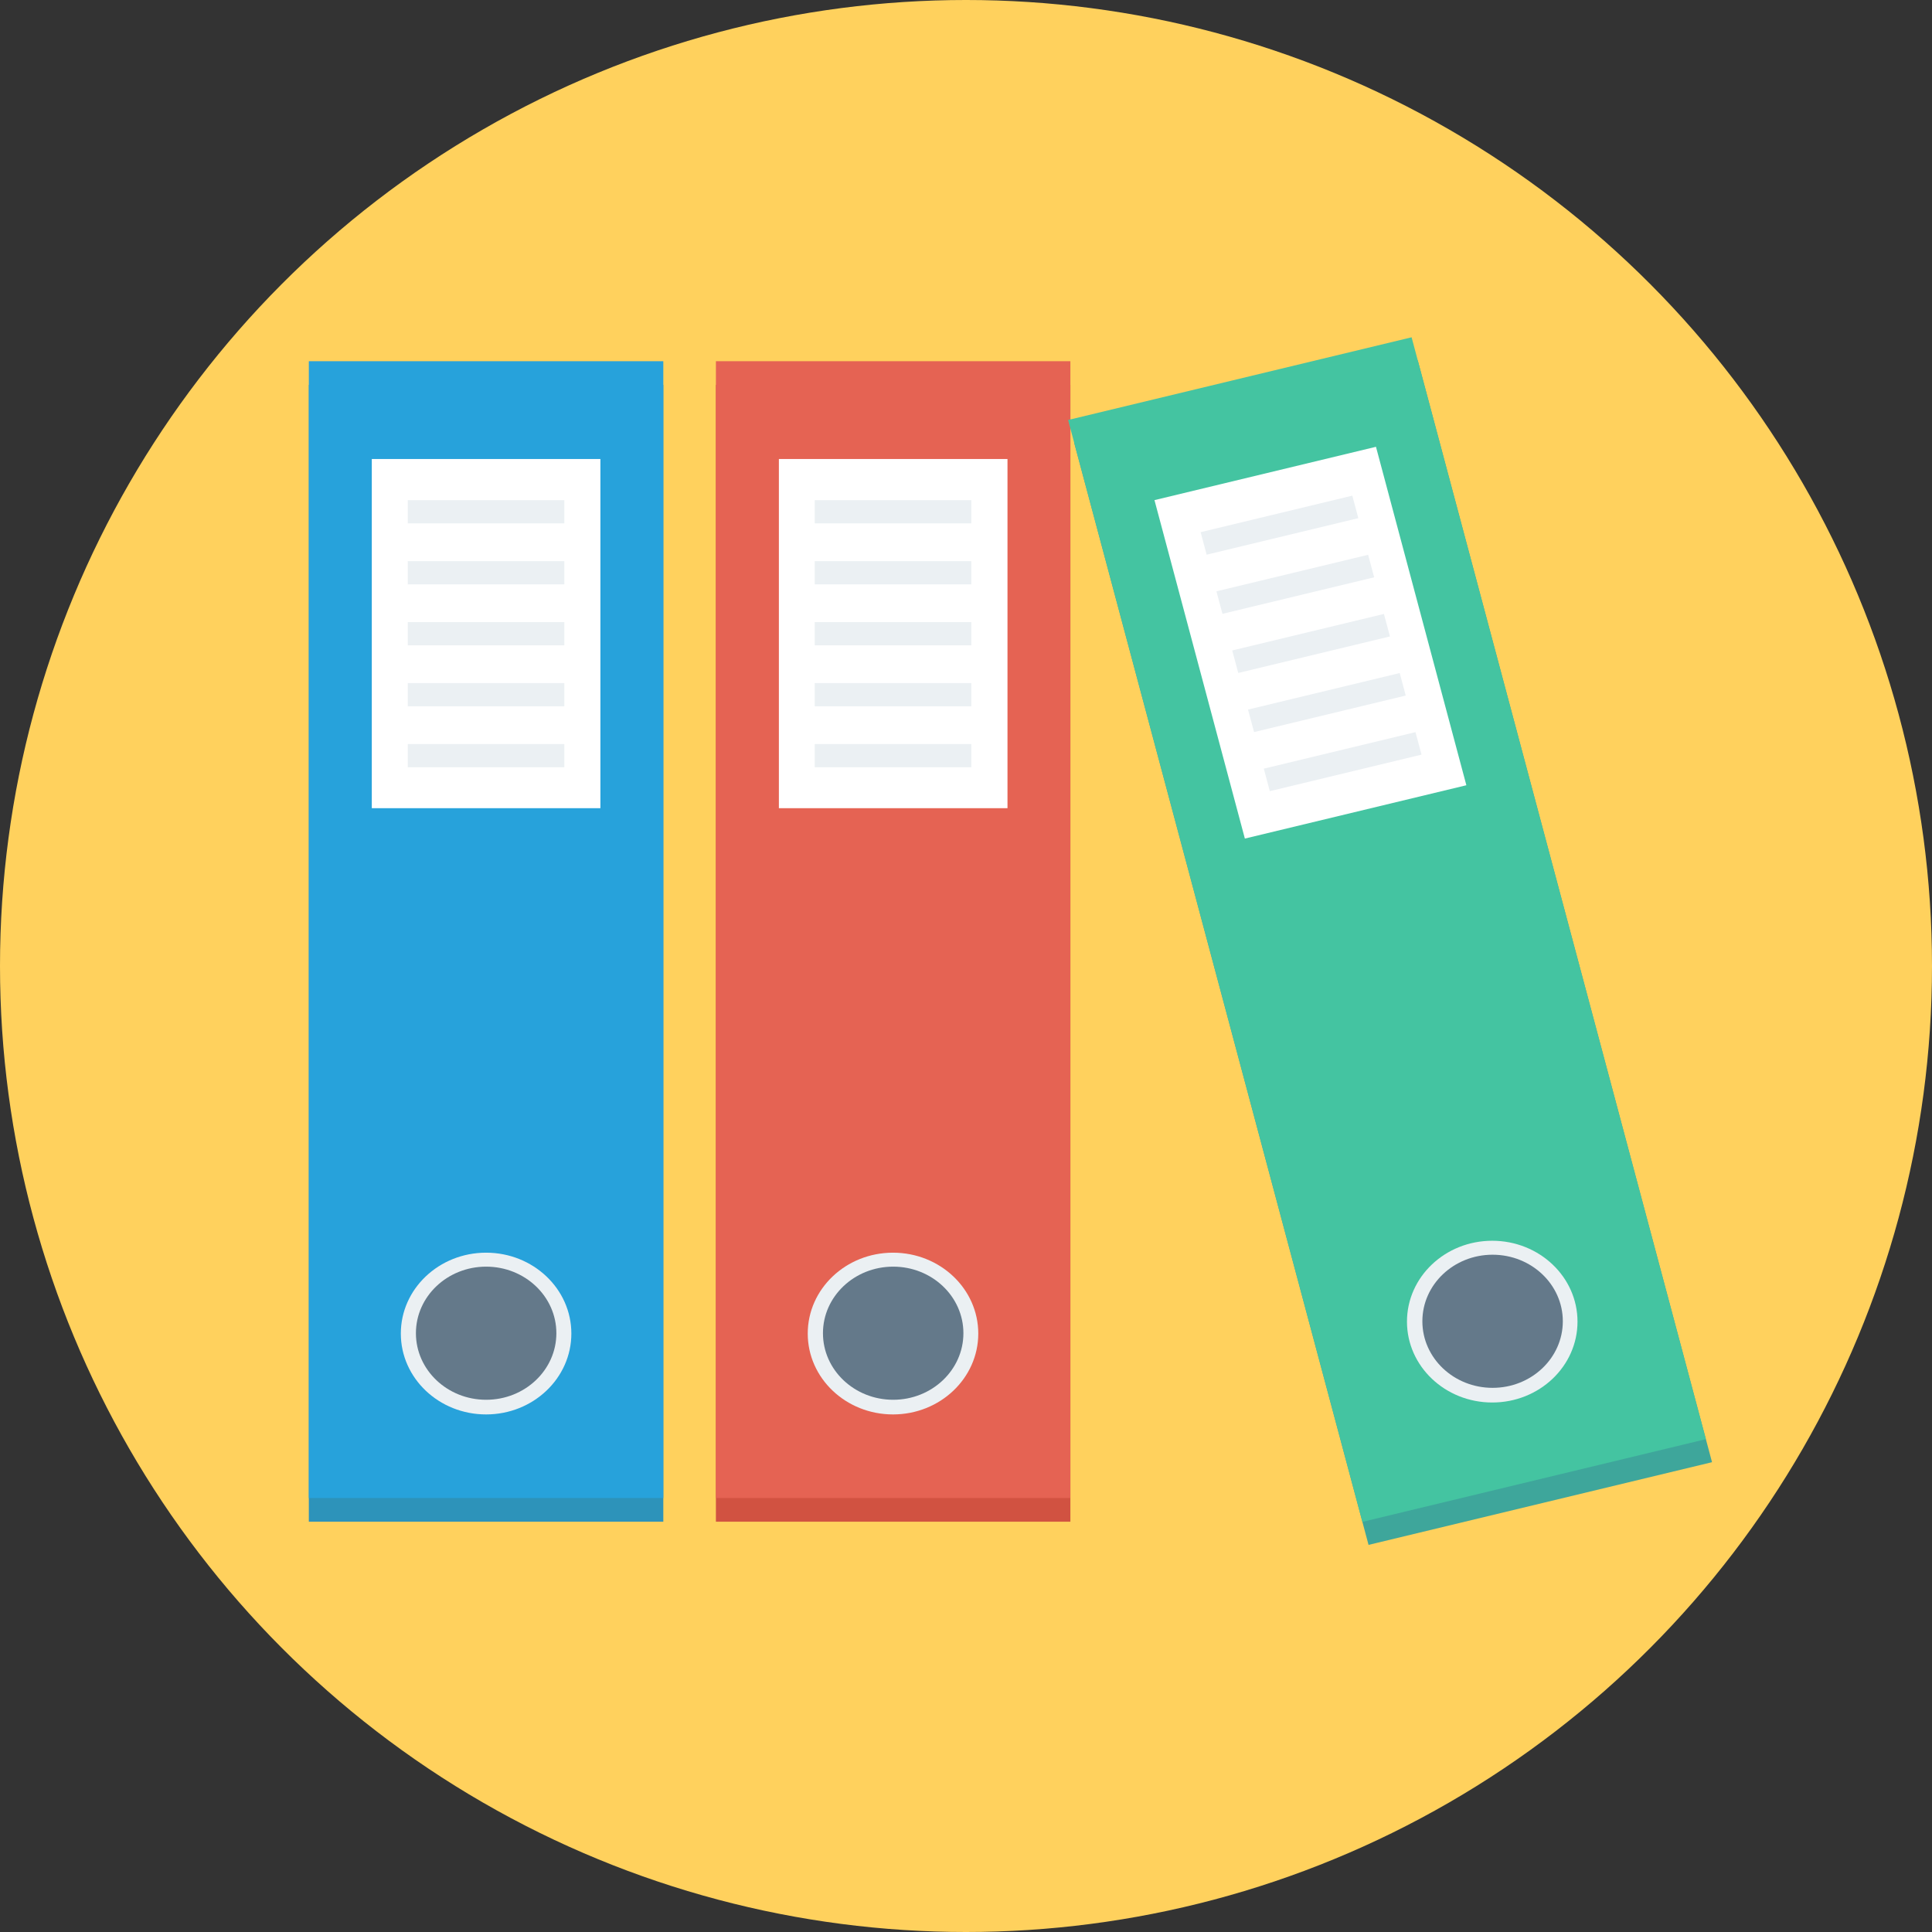<?xml version="1.0" encoding="UTF-8" standalone="no"?>
<!-- Generator: Adobe Illustrator 19.0.0, SVG Export Plug-In . SVG Version: 6.00 Build 0)  -->

<svg
   xmlns:dc="http://purl.org/dc/elements/1.1/"
   xmlns:cc="http://creativecommons.org/ns#"
   xmlns:rdf="http://www.w3.org/1999/02/22-rdf-syntax-ns#"
   xmlns:svg="http://www.w3.org/2000/svg"
   xmlns="http://www.w3.org/2000/svg"
   xmlns:sodipodi="http://sodipodi.sourceforge.net/DTD/sodipodi-0.dtd"
   xmlns:inkscape="http://www.inkscape.org/namespaces/inkscape"
   version="1.1"
   id="Layer_1"
   x="0px"
   y="0px"
   viewBox="0 0 512 512"
   style="enable-background:new 0 0 512 512;"
   xml:space="preserve"
   inkscape:version="0.91 r13725"
   sodipodi:docname="content.svg"><rect x="0" y="0" width="512" height="512" fill="#333333" stroke="none"/><defs
     id="defs85" /><sodipodi:namedview
     pagecolor="#ffffff"
     bordercolor="#666666"
     borderopacity="1"
     objecttolerance="10"
     gridtolerance="10"
     guidetolerance="10"
     inkscape:pageopacity="0"
     inkscape:pageshadow="2"
     inkscape:window-width="976"
     inkscape:window-height="831"
     id="namedview83"
     showgrid="false"
     showguides="false"
     inkscape:zoom="0.4609375"
     inkscape:cx="256"
     inkscape:cy="256"
     inkscape:window-x="102"
     inkscape:window-y="159"
     inkscape:window-maximized="0"
     inkscape:current-layer="Layer_1" /><path
     style="fill:#324A5E;"
     d="M310.16,455.111H201.842c-17.218,0-31.175-13.957-31.175-31.173v-250.54  c0-17.217,13.957-31.173,31.173-31.173h108.318c17.217,0,31.173,13.957,31.173,31.173v250.54  C341.333,441.154,327.377,455.111,310.16,455.111z"
     id="path7" /><circle
     style="fill:#FFD15D;"
     cx="256"
     cy="256"
     r="256"
     id="circle3" /><g
     id="g53" /><g
     id="g55" /><g
     id="g57" /><g
     id="g59" /><g
     id="g61" /><g
     id="g63" /><g
     id="g65" /><g
     id="g67" /><g
     id="g69" /><g
     id="g71" /><g
     id="g73" /><g
     id="g75" /><g
     id="g77" /><g
     id="g79" /><g
     id="g81" /><g
     id="g123"
     transform="matrix(0.693,0,0,0.676,118.038,87.665)" /><g
     id="g125"
     transform="matrix(0.693,0,0,0.676,118.038,87.665)" /><g
     id="g127"
     transform="matrix(0.693,0,0,0.676,118.038,87.665)" /><g
     id="g129"
     transform="matrix(0.693,0,0,0.676,118.038,87.665)" /><g
     id="g131"
     transform="matrix(0.693,0,0,0.676,118.038,87.665)" /><g
     id="g133"
     transform="matrix(0.693,0,0,0.676,118.038,87.665)" /><g
     id="g135"
     transform="matrix(0.693,0,0,0.676,118.038,87.665)" /><g
     id="g137"
     transform="matrix(0.693,0,0,0.676,118.038,87.665)" /><g
     id="g139"
     transform="matrix(0.693,0,0,0.676,118.038,87.665)" /><g
     id="g141"
     transform="matrix(0.693,0,0,0.676,118.038,87.665)" /><g
     id="g143"
     transform="matrix(0.693,0,0,0.676,118.038,87.665)" /><g
     id="g145"
     transform="matrix(0.693,0,0,0.676,118.038,87.665)" /><g
     id="g147"
     transform="matrix(0.693,0,0,0.676,118.038,87.665)" /><g
     id="g149"
     transform="matrix(0.693,0,0,0.676,118.038,87.665)" /><g
     id="g151"
     transform="matrix(0.693,0,0,0.676,118.038,87.665)" /><rect
     x="81.844"
     y="102.002"
     style="fill:#2d93ba"
     width="93.94"
     height="301.265"
     id="rect3" /><rect
     x="81.844"
     y="95.725"
     style="fill:#27a2db"
     width="93.94"
     height="301.265"
     id="rect5" /><rect
     x="98.53"
     y="121.642"
     style="fill:#ffffff"
     width="60.582"
     height="92.536"
     id="rect7" /><g
     transform="matrix(0.757,0,0,0.718,81.844,73.108)"
     id="g9"><rect
       x="34.637"
       y="82.778"
       style="fill:#ebf0f3"
       width="54.804"
       height="8.571"
       id="rect11" /><rect
       x="34.637"
       y="105.291"
       style="fill:#ebf0f3"
       width="54.804"
       height="8.571"
       id="rect13" /><rect
       x="34.637"
       y="127.793"
       style="fill:#ebf0f3"
       width="54.804"
       height="8.571"
       id="rect15" /><rect
       x="34.637"
       y="150.295"
       style="fill:#ebf0f3"
       width="54.804"
       height="8.571"
       id="rect17" /><rect
       x="34.637"
       y="172.798"
       style="fill:#ebf0f3"
       width="54.804"
       height="8.571"
       id="rect19" /><circle
       style="fill:#ebf0f3"
       cx="62.054"
       cy="390.387"
       r="29.85"
       id="circle21" /></g><ellipse
     style="fill:#64798a"
     cx="128.833"
     cy="353.314"
     id="circle23"
     rx="18.61"
     ry="17.64" /><rect
     x="189.722"
     y="102.002"
     style="fill:#d15241"
     width="93.94"
     height="301.265"
     id="rect25" /><rect
     x="189.722"
     y="95.725"
     style="fill:#e56353"
     width="93.94"
     height="301.265"
     id="rect27" /><rect
     x="206.412"
     y="121.642"
     style="fill:#ffffff"
     width="60.582"
     height="92.536"
     id="rect29" /><g
     transform="matrix(0.757,0,0,0.718,81.844,73.108)"
     id="g31"><rect
       x="177.106"
       y="82.778"
       style="fill:#ebf0f3"
       width="54.804"
       height="8.571"
       id="rect33" /><rect
       x="177.106"
       y="105.291"
       style="fill:#ebf0f3"
       width="54.804"
       height="8.571"
       id="rect35" /><rect
       x="177.106"
       y="127.793"
       style="fill:#ebf0f3"
       width="54.804"
       height="8.571"
       id="rect37" /><rect
       x="177.106"
       y="150.295"
       style="fill:#ebf0f3"
       width="54.804"
       height="8.571"
       id="rect39" /><rect
       x="177.106"
       y="172.798"
       style="fill:#ebf0f3"
       width="54.804"
       height="8.571"
       id="rect41" /><circle
       style="fill:#ebf0f3"
       cx="204.508"
       cy="390.387"
       r="29.85"
       id="circle43" /></g><ellipse
     style="fill:#64798a"
     cx="236.703"
     cy="353.314"
     id="circle45"
     rx="18.61"
     ry="17.64" /><rect
     x="-338.534"
     y="-483.14"
     transform="matrix(-0.972,0.234,-0.258,-0.966,0,0)"
     style="fill:#3ea69b"
     width="93.65"
     height="302.287"
     id="rect47" /><rect
     x="-338.537"
     y="-476.824"
     transform="matrix(-0.972,0.234,-0.258,-0.966,0,0)"
     style="fill:#44c4a1"
     width="93.649"
     height="302.285"
     id="rect49" /><rect
     x="-321.918"
     y="-293.403"
     transform="matrix(-0.972,0.234,-0.258,-0.966,0,0)"
     style="fill:#ffffff"
     width="60.391"
     height="92.849"
     id="rect51" /><g
     transform="matrix(0.757,0,0,0.718,81.844,73.108)"
     id="g53-9"><rect
       x="312.312"
       y="87.641"
       transform="matrix(-0.969,0.246,-0.246,-0.969,691.601,97.519)"
       style="fill:#ebf0f3"
       width="54.804"
       height="8.571"
       id="rect55" /><rect
       x="317.85"
       y="109.464"
       transform="matrix(-0.969,0.246,-0.246,-0.969,707.873,139.135)"
       style="fill:#ebf0f3"
       width="54.804"
       height="8.571"
       id="rect57" /><rect
       x="323.382"
       y="131.279"
       transform="matrix(-0.969,0.246,-0.246,-0.969,724.13,180.741)"
       style="fill:#ebf0f3"
       width="54.805"
       height="8.571"
       id="rect59" /><rect
       x="328.912"
       y="153.09"
       transform="matrix(-0.969,0.246,-0.246,-0.969,740.382,222.333)"
       style="fill:#ebf0f3"
       width="54.805"
       height="8.571"
       id="rect61" /><rect
       x="334.438"
       y="174.89"
       transform="matrix(-0.969,0.246,-0.246,-0.969,756.624,263.906)"
       style="fill:#ebf0f3"
       width="54.805"
       height="8.571"
       id="rect63" /><circle
       r="29.85"
       style="fill:#ebf0f3"
       cx="414.286"
       cy="385.985"
       id="ellipse65" /></g><ellipse
     style="fill:#64798a"
     cx="395.553"
     cy="350.153"
     id="ellipse67"
     rx="18.61"
     ry="17.64" /><g
     transform="matrix(0.757,0,0,0.718,81.844,73.108)"
     id="g69-1" /><g
     transform="matrix(0.757,0,0,0.718,81.844,73.108)"
     id="g71-2" /><g
     transform="matrix(0.757,0,0,0.718,81.844,73.108)"
     id="g73-7" /><g
     transform="matrix(0.757,0,0,0.718,81.844,73.108)"
     id="g75-0" /><g
     transform="matrix(0.757,0,0,0.718,81.844,73.108)"
     id="g77-9" /><g
     transform="matrix(0.757,0,0,0.718,81.844,73.108)"
     id="g79-3" /><g
     transform="matrix(0.757,0,0,0.718,81.844,73.108)"
     id="g81-6" /><g
     transform="matrix(0.757,0,0,0.718,81.844,73.108)"
     id="g83" /><g
     transform="matrix(0.757,0,0,0.718,81.844,73.108)"
     id="g85" /><g
     transform="matrix(0.757,0,0,0.718,81.844,73.108)"
     id="g87" /><g
     transform="matrix(0.757,0,0,0.718,81.844,73.108)"
     id="g89" /><g
     transform="matrix(0.757,0,0,0.718,81.844,73.108)"
     id="g91" /><g
     transform="matrix(0.757,0,0,0.718,81.844,73.108)"
     id="g93" /><g
     transform="matrix(0.757,0,0,0.718,81.844,73.108)"
     id="g95" /><g
     transform="matrix(0.757,0,0,0.718,81.844,73.108)"
     id="g97" /></svg>